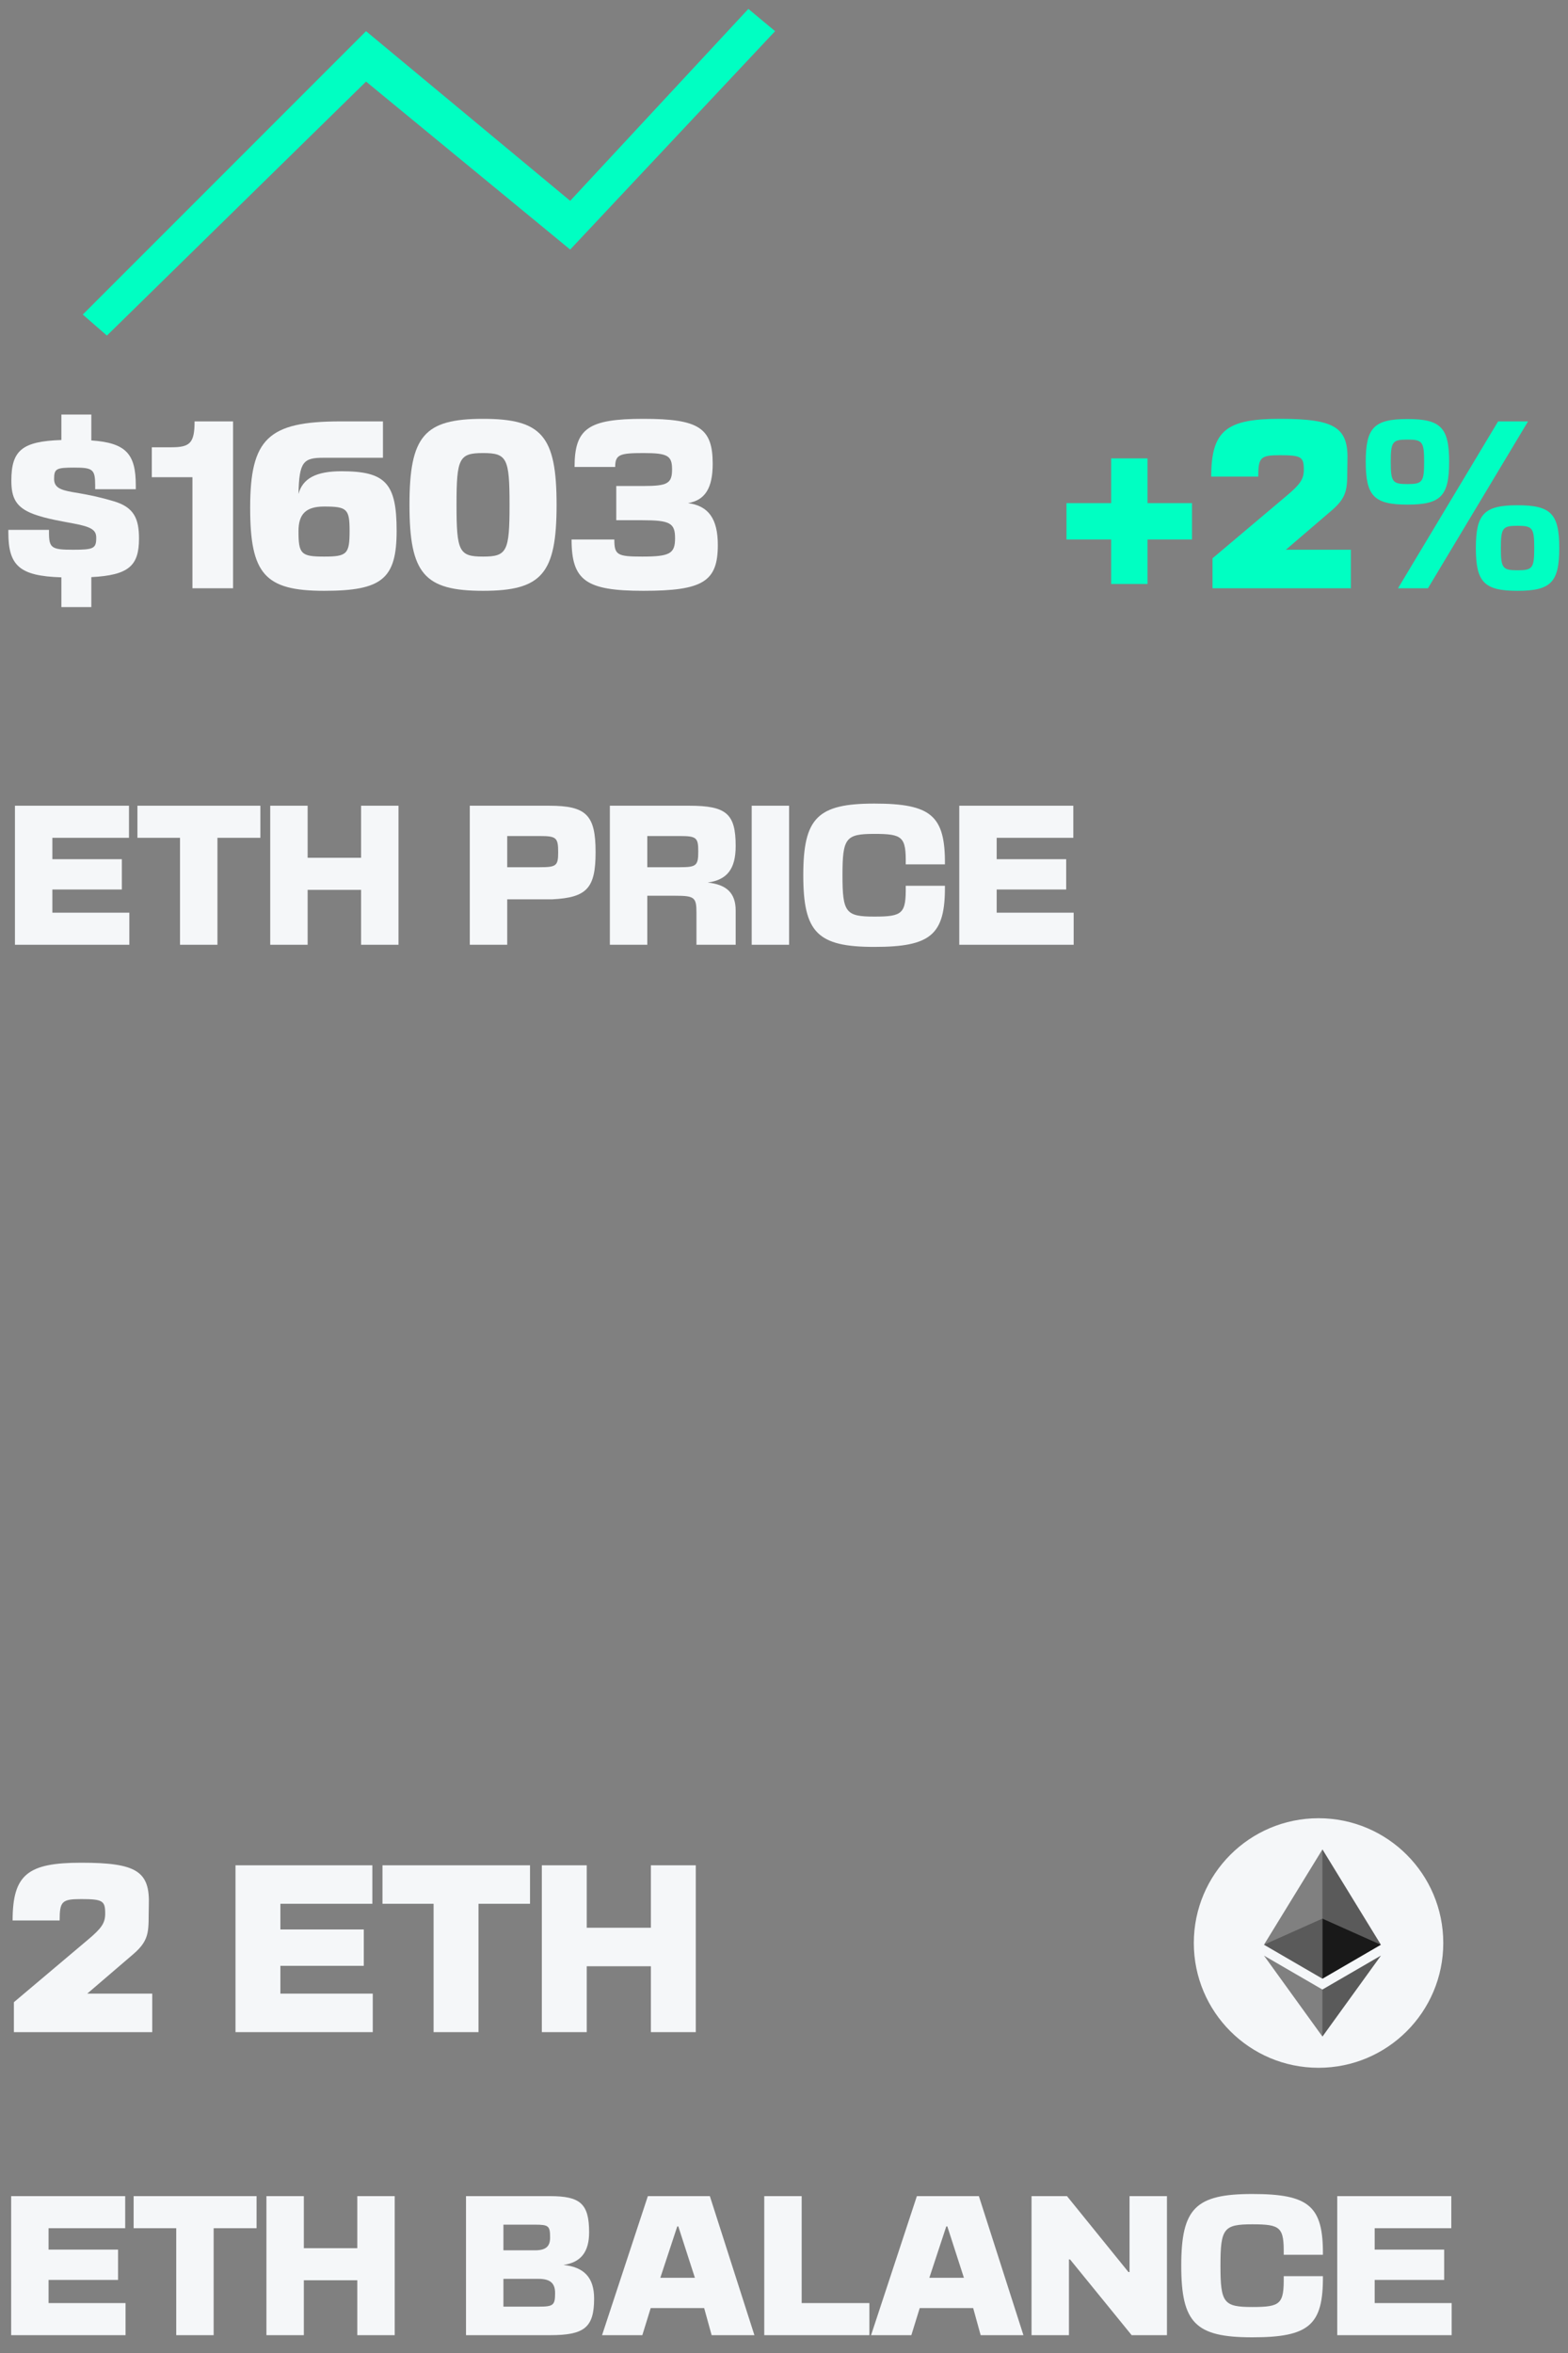 <svg width="88" height="132" viewBox="0 0 88 132" fill="none" xmlns="http://www.w3.org/2000/svg">
<rect x="0" y="0" width="88" height="132" fill="#808080" stroke="none"/>
<path d="M0.626 123.2V131H7.046V129.2H2.726V127.9H6.626V126.2H2.726V125H7.026V123.2H0.626Z" fill="#F5F7F9"/>
<path d="M9.89 131H11.99V125H14.4V123.2H7.5V125H9.89V131Z" fill="#F5F7F9"/>
<path d="M14.952 131H17.052V127.92H20.052V131H22.152V123.2H20.052V126.12H17.052V123.2H14.952V131Z" fill="#F5F7F9"/>
<path d="M26.153 123.2V131H30.863C32.773 131 33.343 130.59 33.343 128.95C33.343 127.77 32.783 127.18 31.623 127.06C32.583 126.92 33.063 126.35 33.063 125.23C33.063 123.61 32.553 123.2 30.863 123.2H26.153ZM28.253 129.4V127.84H30.223C30.873 127.84 31.153 128.08 31.153 128.63C31.153 129.32 31.063 129.4 30.223 129.4H28.253ZM28.253 126.24V124.8H30.023C30.793 124.8 30.873 124.87 30.873 125.53C30.873 126.03 30.623 126.24 30.023 126.24H28.253Z" fill="#F5F7F9"/>
<path d="M39.839 123.2H36.359L33.789 131H36.049L36.519 129.48H39.519L39.939 131H42.339L39.839 123.2ZM37.059 127.78L38.009 124.9H38.069L38.999 127.78H37.059Z" fill="#F5F7F9"/>
<path d="M42.892 123.2V131H48.792V129.2H44.992V123.2H42.892Z" fill="#F5F7F9"/>
<path d="M54.937 123.2H51.457L48.887 131H51.147L51.617 129.48H54.617L55.037 131H57.437L54.937 123.2ZM52.157 127.78L53.107 124.9H53.167L54.097 127.78H52.157Z" fill="#F5F7F9"/>
<path d="M57.892 131H59.992V126.75H60.052L63.512 131H65.492V123.2H63.392V127.46H63.332L59.882 123.2H57.892V131Z" fill="#F5F7F9"/>
<path d="M74.245 127.69H72.045C72.065 129.25 71.885 129.42 70.285 129.42C68.675 129.42 68.495 129.19 68.495 127.1C68.495 125.01 68.675 124.78 70.285 124.78C71.885 124.78 72.065 124.95 72.045 126.49H74.245C74.265 123.76 73.475 123.08 70.285 123.08C67.095 123.08 66.295 123.88 66.295 127.1C66.295 130.32 67.095 131.12 70.285 131.12C73.475 131.12 74.265 130.43 74.245 127.69Z" fill="#F5F7F9"/>
<path d="M75.05 123.2V131H81.47V129.2H77.15V127.9H81.05V126.2H77.15V125H81.45V123.2H75.05Z" fill="#F5F7F9"/>
<path fill-rule="evenodd" clip-rule="evenodd" d="M74 116C70.134 116 67 112.866 67 109C67 105.134 70.134 102 74 102C77.866 102 81 105.134 81 109C81 112.866 77.866 116 74 116ZM77.497 109.096L74.218 103.75L70.938 109.096L74.218 111.001L77.497 109.096ZM77.5 109.707L74.218 111.611L70.938 109.708L74.218 114.248L77.5 109.707Z" fill="#F5F7F9"/>
<path d="M74.218 103.75L74.218 107.631L77.497 109.096L74.218 103.75ZM74.218 111.611V114.248L77.5 109.707L74.218 111.611Z" fill="black" fill-opacity="0.298"/>
<path d="M74.218 111.001L77.497 109.096L74.218 107.631L74.218 111.001Z" fill="black" fill-opacity="0.801"/>
<path d="M70.938 109.096L74.218 111.001L74.218 107.631L70.938 109.096Z" fill="black" fill-opacity="0.298"/>
<path d="M8.544 114V111.84H4.896L7.5 109.608C8.472 108.768 8.316 108.24 8.352 106.896C8.424 104.976 7.668 104.496 4.56 104.496C1.572 104.496 0.708 105.144 0.708 107.736H3.348C3.348 106.668 3.468 106.536 4.548 106.536C5.772 106.536 5.904 106.632 5.904 107.352C5.904 107.868 5.712 108.168 4.92 108.828L0.78 112.32V114H8.544Z" fill="#F5F7F9"/>
<path d="M13.217 104.64V114H20.921V111.84H15.737V110.28H20.417V108.24H15.737V106.8H20.897V104.64H13.217Z" fill="#F5F7F9"/>
<path d="M24.334 114H26.854V106.8H29.746V104.64H21.466V106.8H24.334V114Z" fill="#F5F7F9"/>
<path d="M30.409 114H32.929V110.304H36.529V114H39.049V104.64H36.529V108.144H32.929V104.64H30.409V114Z" fill="#F5F7F9"/>
<path d="M0.839 45.2V53H7.259V51.2H2.939V49.9H6.839V48.2H2.939V47H7.239V45.2H0.839Z" fill="#F5F7F9"/>
<path d="M10.103 53H12.203V47H14.613V45.2H7.713V47H10.103V53Z" fill="#F5F7F9"/>
<path d="M15.165 53H17.265V49.92H20.265V53H22.365V45.2H20.265V48.12H17.265V45.2H15.165V53Z" fill="#F5F7F9"/>
<path d="M26.366 45.2V53H28.466V50.45H31.006C32.946 50.35 33.426 49.82 33.426 47.8C33.426 45.72 32.906 45.2 30.826 45.2H26.366ZM28.466 48.65V46.9H30.286C31.226 46.9 31.326 46.99 31.326 47.81C31.326 48.57 31.226 48.65 30.286 48.65H28.466Z" fill="#F5F7F9"/>
<path d="M38.688 45.2H34.227V53H36.328V50.25H37.888C38.977 50.25 39.087 50.34 39.087 51.2V53H41.288V51.08C41.288 50.08 40.758 49.62 39.718 49.51C40.807 49.36 41.288 48.75 41.288 47.46C41.288 45.65 40.767 45.2 38.688 45.2ZM36.328 48.65V46.9H38.148C39.087 46.9 39.188 46.99 39.188 47.76C39.188 48.56 39.087 48.65 38.148 48.65H36.328Z" fill="#F5F7F9"/>
<path d="M42.187 53H44.286V45.2H42.187V53Z" fill="#F5F7F9"/>
<path d="M53.032 49.69H50.832C50.852 51.25 50.672 51.42 49.072 51.42C47.462 51.42 47.282 51.19 47.282 49.1C47.282 47.01 47.462 46.78 49.072 46.78C50.672 46.78 50.852 46.95 50.832 48.49H53.032C53.052 45.76 52.262 45.08 49.072 45.08C45.882 45.08 45.082 45.88 45.082 49.1C45.082 52.32 45.882 53.12 49.072 53.12C52.262 53.12 53.052 52.43 53.032 49.69Z" fill="#F5F7F9"/>
<path d="M53.837 45.2V53H60.257V51.2H55.937V49.9H59.837V48.2H55.937V47H60.237V45.2H53.837Z" fill="#F5F7F9"/>
<path d="M2.749 29.88V29.724H0.469V29.88C0.469 31.74 1.105 32.316 3.445 32.388V34.056H5.125V32.376C7.225 32.268 7.801 31.74 7.801 30.216C7.801 29.1 7.525 28.452 6.373 28.116C5.761 27.936 5.209 27.792 4.033 27.6C3.373 27.48 3.037 27.336 3.037 26.868C3.037 26.292 3.157 26.232 4.165 26.232C5.209 26.232 5.341 26.328 5.341 27.228V27.444H7.621V27.228C7.621 25.476 7.081 24.84 5.125 24.708V23.256H3.445V24.684C1.237 24.756 0.637 25.272 0.637 26.964C0.637 27.924 0.889 28.464 1.873 28.836C2.593 29.112 3.685 29.28 4.105 29.364C5.161 29.556 5.401 29.748 5.401 30.168C5.401 30.768 5.257 30.84 4.105 30.84C2.893 30.84 2.749 30.744 2.749 29.88Z" fill="#F5F7F9"/>
<path d="M10.8 33H13.08V23.64H10.92C10.92 24.864 10.656 25.092 9.612 25.092H8.52V26.772H10.8V33Z" fill="#F5F7F9"/>
<path d="M22.26 29.772C22.26 27.108 21.636 26.436 19.164 26.436C17.748 26.436 16.992 26.832 16.752 27.708C16.788 25.896 17.028 25.68 18.156 25.68H21.492V23.64H19.104C15.048 23.64 14.04 24.612 14.04 28.488C14.04 32.208 14.868 33.144 18.192 33.144C21.444 33.144 22.26 32.472 22.26 29.772ZM16.752 29.796C16.752 28.824 17.184 28.416 18.192 28.416C19.476 28.416 19.62 28.548 19.62 29.784C19.62 31.08 19.476 31.224 18.192 31.224C16.896 31.224 16.752 31.08 16.752 29.796Z" fill="#F5F7F9"/>
<path d="M27.109 25.416C28.453 25.416 28.597 25.704 28.597 28.32C28.597 30.936 28.453 31.224 27.109 31.224C25.765 31.224 25.621 30.936 25.621 28.32C25.621 25.704 25.765 25.416 27.109 25.416ZM22.981 28.32C22.981 32.184 23.809 33.144 27.109 33.144C30.409 33.144 31.237 32.184 31.237 28.32C31.237 24.456 30.409 23.496 27.109 23.496C23.809 23.496 22.981 24.456 22.981 28.32Z" fill="#F5F7F9"/>
<path d="M36.038 31.224C34.634 31.224 34.478 31.128 34.478 30.264H32.078C32.078 32.568 32.882 33.144 36.11 33.144C39.446 33.144 40.286 32.628 40.286 30.576C40.286 29.112 39.77 28.38 38.618 28.224C39.578 28.056 39.998 27.372 39.998 26.016C39.998 24 39.218 23.496 36.11 23.496C33.014 23.496 32.246 24.036 32.246 26.196H34.526C34.526 25.5 34.778 25.416 36.11 25.416C37.466 25.416 37.718 25.56 37.718 26.328C37.718 27.12 37.466 27.264 36.11 27.264H34.586V29.184H36.038C37.598 29.184 37.886 29.34 37.886 30.192C37.886 31.056 37.598 31.224 36.038 31.224Z" fill="#F5F7F9"/>
<path d="M59.853 28.224V30.264H62.361V32.76H64.401V30.264H66.897V28.224H64.401V25.716H62.361V28.224H59.853Z" fill="#00FFC2"/>
<path d="M75.813 33V30.84H72.165L74.769 28.608C75.741 27.768 75.585 27.24 75.621 25.896C75.693 23.976 74.937 23.496 71.829 23.496C68.841 23.496 67.977 24.144 67.977 26.736H70.617C70.617 25.668 70.737 25.536 71.817 25.536C73.041 25.536 73.173 25.632 73.173 26.352C73.173 26.868 72.981 27.168 72.189 27.828L68.049 31.32V33H75.813Z" fill="#00FFC2"/>
<path d="M78.461 33H80.141L85.757 23.64H84.077L78.461 33ZM76.649 25.908C76.649 27.828 77.117 28.308 78.989 28.308C80.861 28.308 81.329 27.828 81.329 25.908C81.329 23.988 80.861 23.508 78.989 23.508C77.117 23.508 76.649 23.988 76.649 25.908ZM78.053 25.908C78.053 24.78 78.149 24.66 78.989 24.66C79.829 24.66 79.925 24.78 79.925 25.908C79.925 27.036 79.829 27.156 78.989 27.156C78.149 27.156 78.053 27.036 78.053 25.908ZM82.829 30.744C82.829 32.664 83.297 33.144 85.169 33.144C87.041 33.144 87.509 32.664 87.509 30.744C87.509 28.824 87.041 28.344 85.169 28.344C83.297 28.344 82.829 28.824 82.829 30.744ZM84.233 30.744C84.233 29.616 84.329 29.496 85.169 29.496C86.009 29.496 86.105 29.616 86.105 30.744C86.105 31.872 86.009 31.992 85.169 31.992C84.329 31.992 84.233 31.872 84.233 30.744Z" fill="#00FFC2"/>
<path d="M20.544 1.749L4.646 17.646L6 18.826L20.544 4.577L32 14L43.5 1.749L42 0.5L32 11.266L20.544 1.749Z" fill="#00FFC2"/>
</svg>
